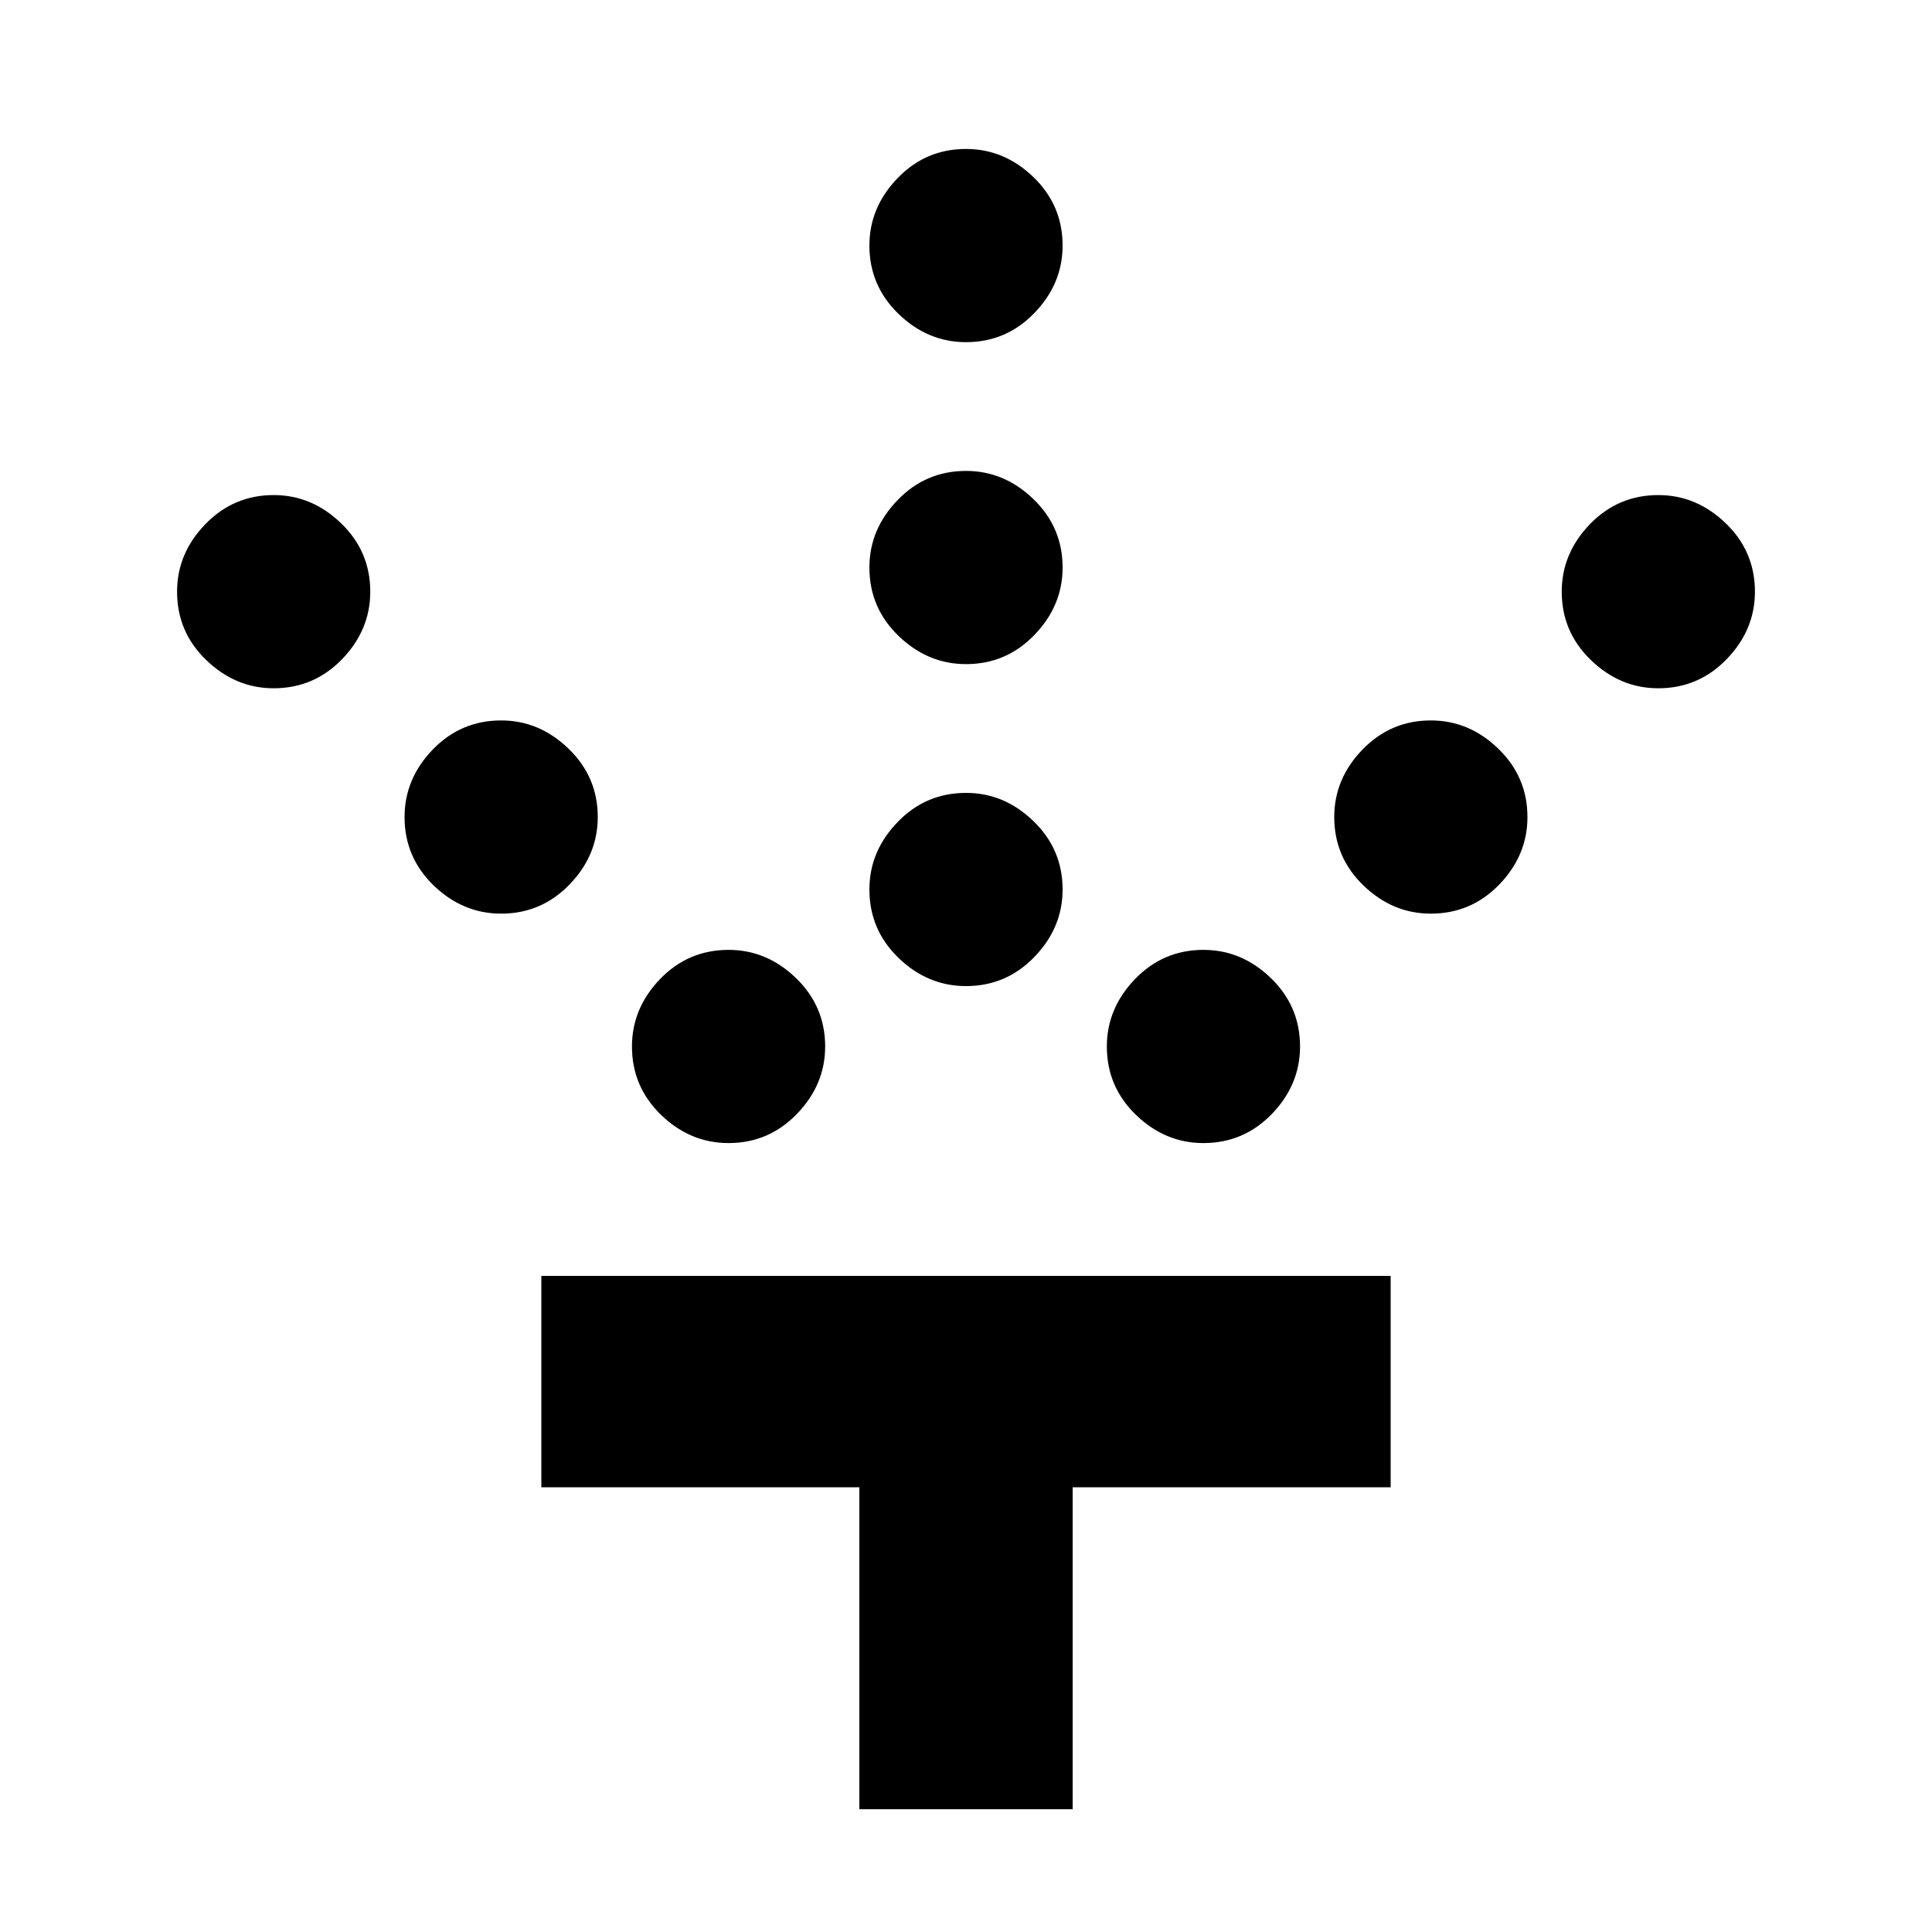 <svg xmlns="http://www.w3.org/2000/svg" height="20" width="20"><path d="M10 10.208q-.396 0-.698-.291Q9 9.625 9 9.208q0-.396.292-.698.291-.302.708-.302.396 0 .698.292.302.292.302.708 0 .396-.292.698-.291.302-.708.302Zm0-3.333q-.396 0-.698-.292Q9 6.292 9 5.875q0-.396.292-.698.291-.302.708-.302.396 0 .698.292.302.291.302.708 0 .396-.292.698-.291.302-.708.302Zm0-3.333q-.396 0-.698-.292Q9 2.958 9 2.542q0-.396.292-.698.291-.302.708-.302.396 0 .698.291.302.292.302.709 0 .396-.292.698-.291.302-.708.302Zm2.458 8.291q-.396 0-.698-.291-.302-.292-.302-.709 0-.395.292-.698.292-.302.708-.302.396 0 .698.292.302.292.302.708 0 .396-.291.698-.292.302-.709.302Zm2.354-2.375q-.395 0-.697-.291-.303-.292-.303-.709 0-.396.292-.698.292-.302.708-.302.396 0 .698.292.302.292.302.708 0 .396-.291.698-.292.302-.709.302Zm2.355-2.333q-.396 0-.698-.292-.302-.291-.302-.708 0-.396.291-.698.292-.302.709-.302.395 0 .698.292.302.291.302.708 0 .396-.292.698-.292.302-.708.302Zm-9.625 4.708q-.396 0-.698-.291-.302-.292-.302-.709 0-.395.291-.698.292-.302.709-.302.396 0 .698.292.302.292.302.708 0 .396-.292.698-.292.302-.708.302ZM5.188 9.458q-.396 0-.698-.291-.302-.292-.302-.709 0-.396.291-.698.292-.302.709-.302.395 0 .697.292.303.292.303.708 0 .396-.292.698-.292.302-.708.302ZM2.833 7.125q-.395 0-.698-.292-.302-.291-.302-.708 0-.396.292-.698.292-.302.708-.302.396 0 .698.292.302.291.302.708 0 .396-.291.698-.292.302-.709.302Zm6.063 11.604v-3.333H5.604v-2.188h8.792v2.188h-3.292v3.333Z"/></svg>